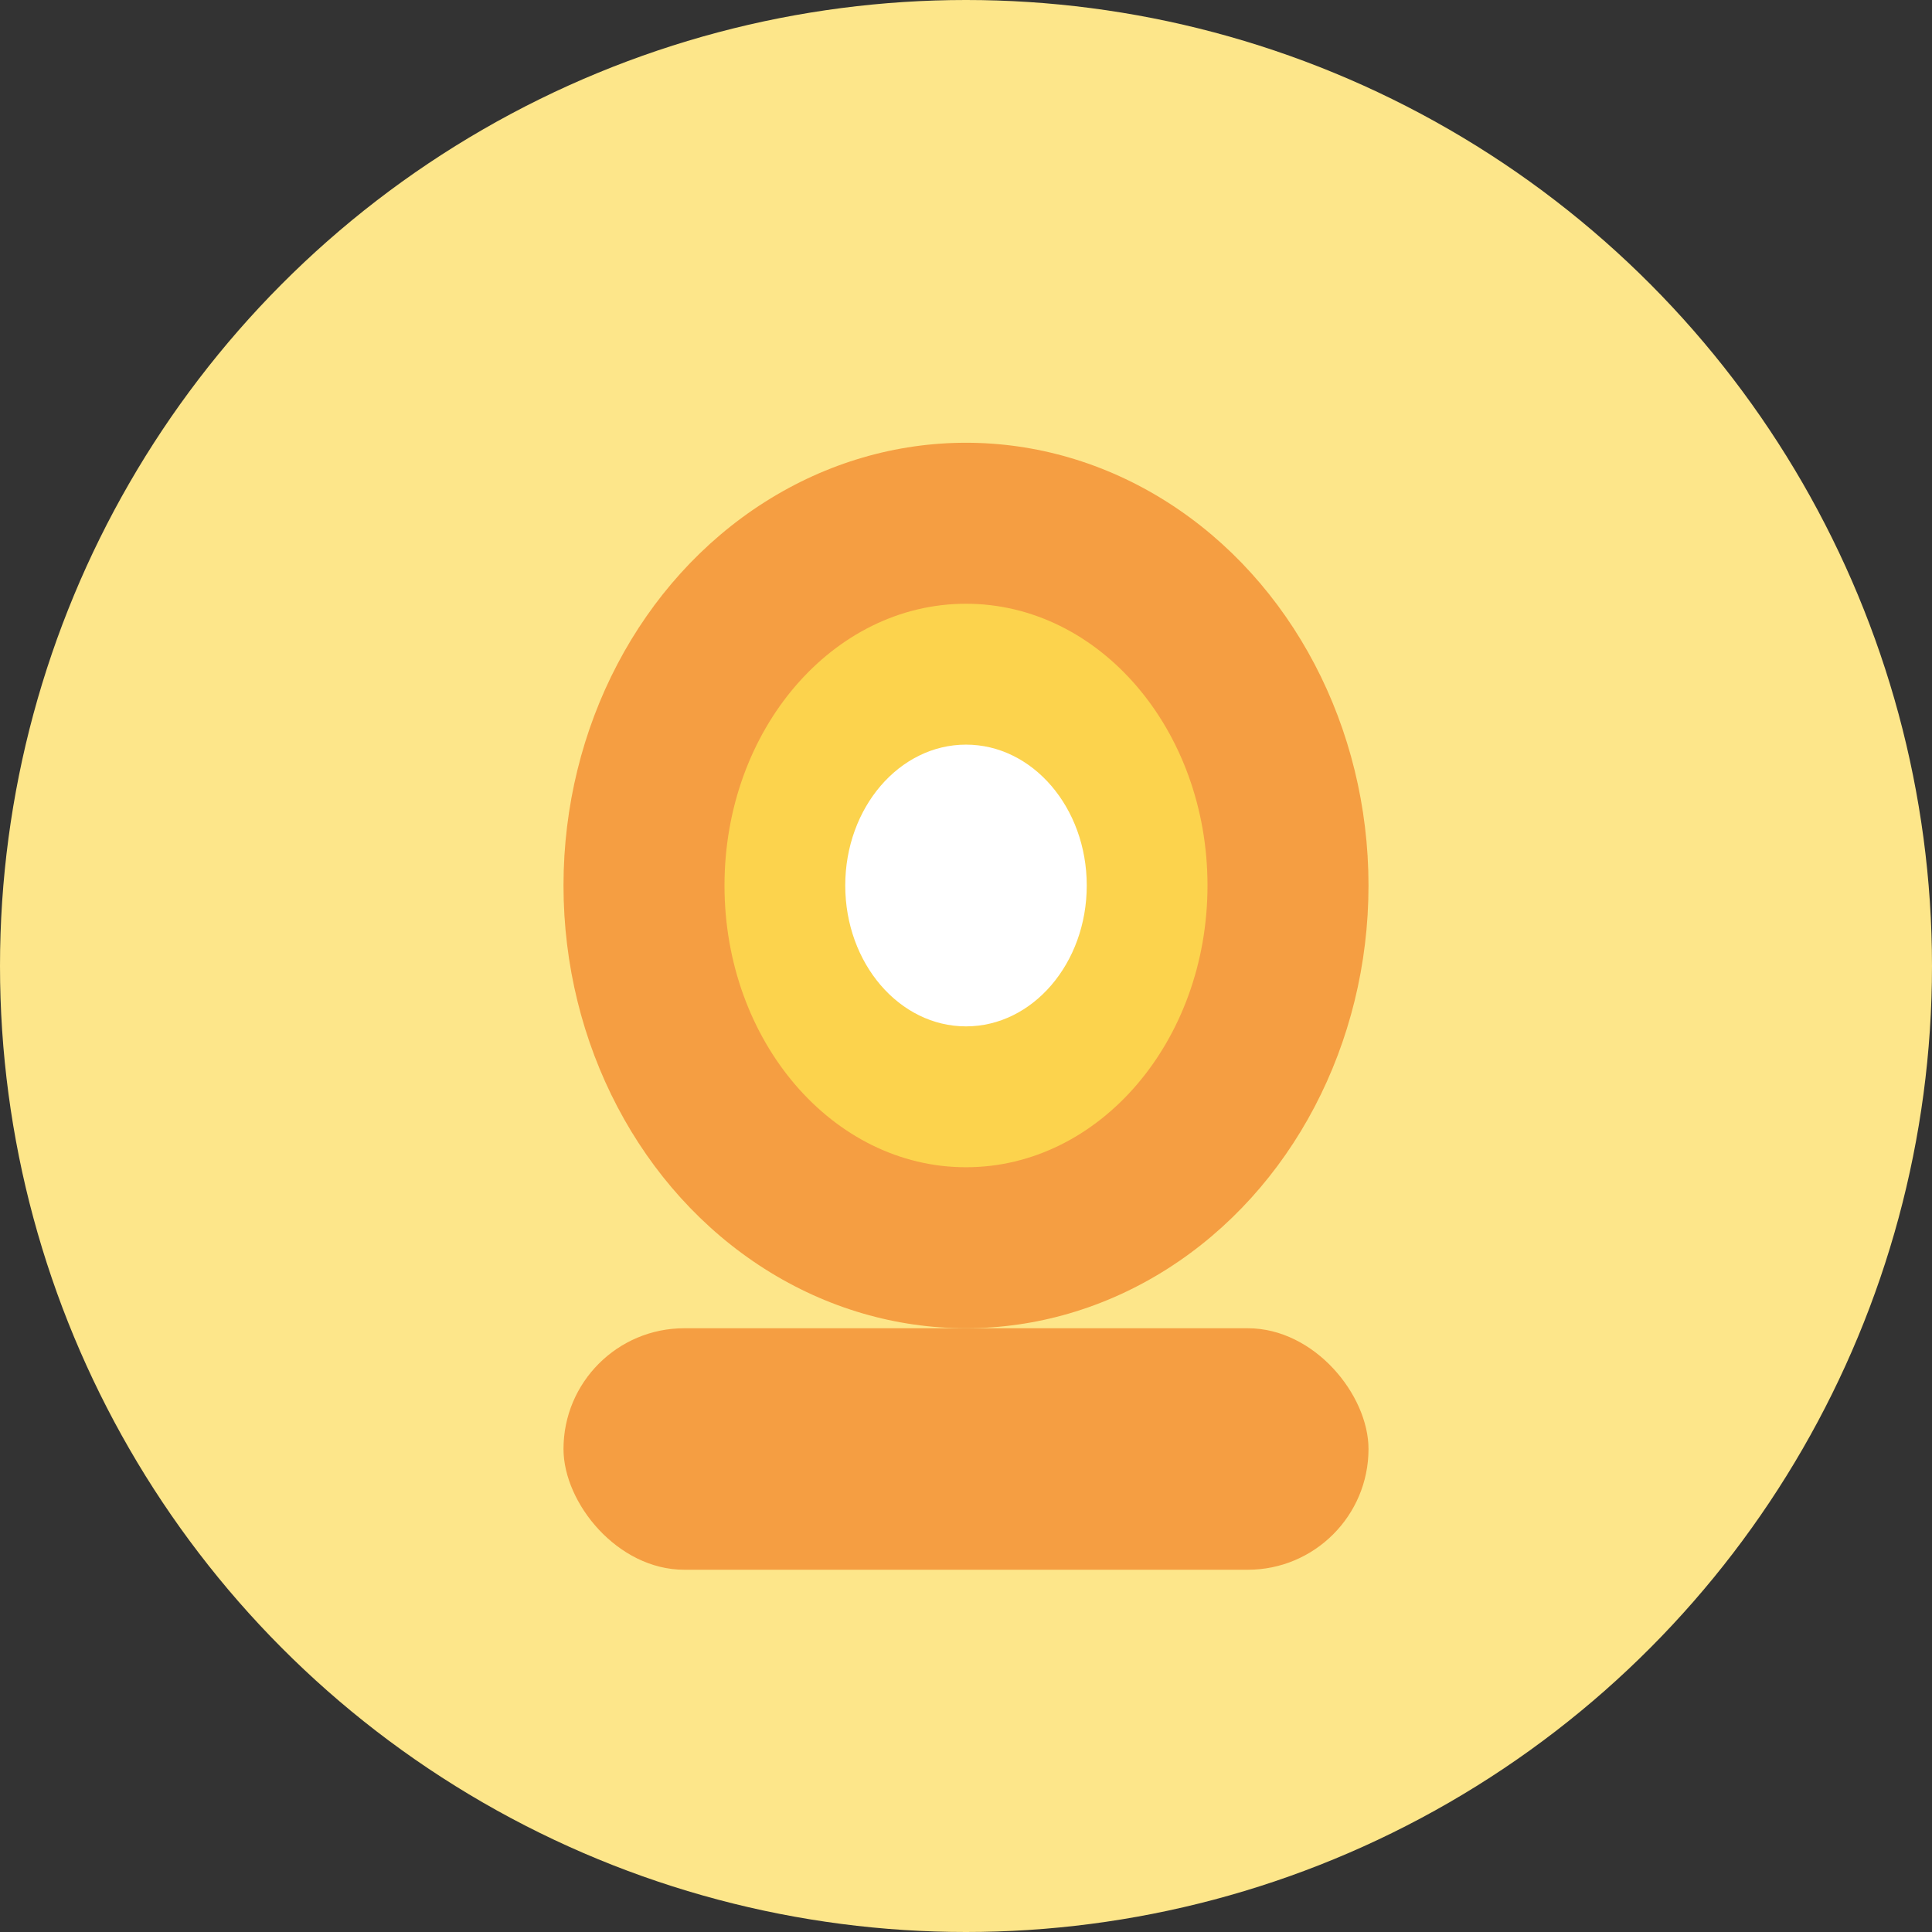 <svg width="96" height="96" viewBox="0 0 96 96" fill="none" xmlns="http://www.w3.org/2000/svg">
  <rect x="0" y="0" width="96" height="96" fill="#333333" stroke="none"/>
  <circle cx="48" cy="48" r="48" fill="#FDE68A"/>
  <ellipse cx="48" cy="44" rx="20" ry="22" fill="#F59E42"/>
  <ellipse cx="48" cy="44" rx="12" ry="14" fill="#FCD34D"/>
  <ellipse cx="48" cy="44" rx="6" ry="7" fill="#fff"/>
  <rect x="28" y="66" width="40" height="12" rx="6" fill="#F59E42"/>
</svg>
